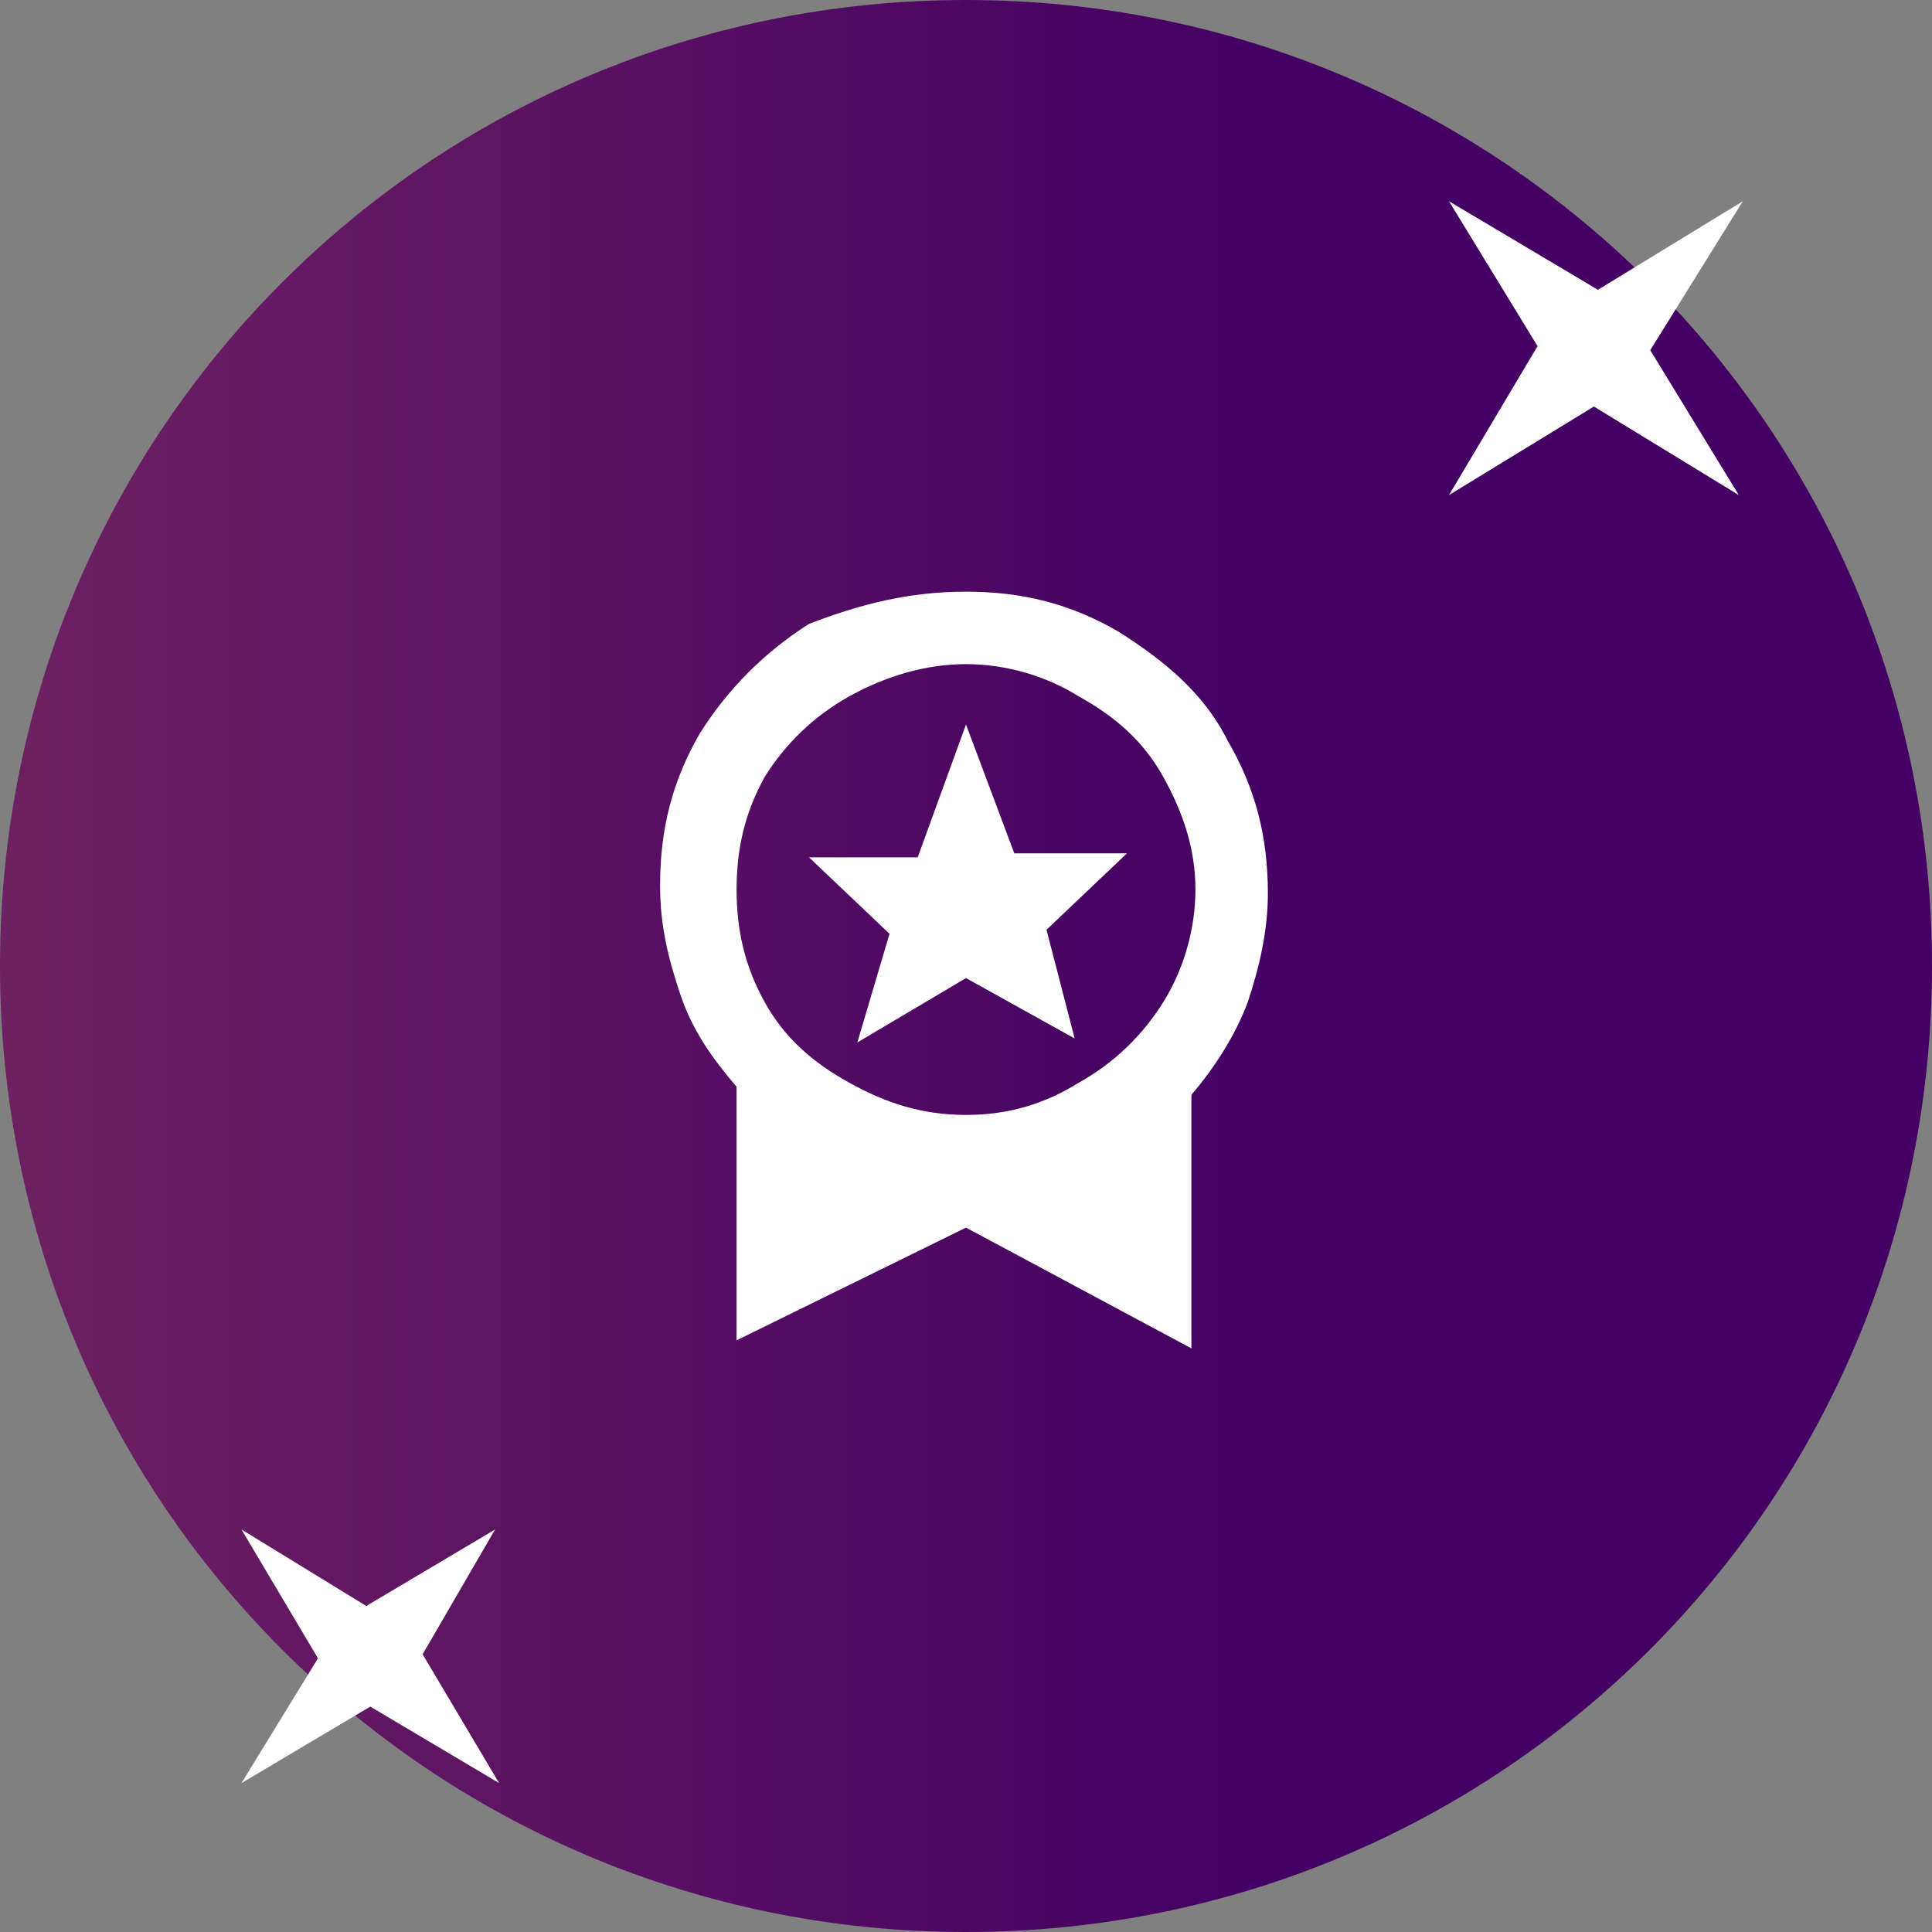 <svg version="1.1" id="Layer_1" xmlns="http://www.w3.org/2000/svg" x="0" y="0" viewBox="0 0 48 48" xml:space="preserve"><rect x="0" y="0" width="48" height="48" fill="#808080" stroke="none"/><style>.st1{fill-rule:evenodd;clip-rule:evenodd;fill:#fff}</style><linearGradient id="SVGID_1_" gradientUnits="userSpaceOnUse" x1="48" y1="23.73" x2="0" y2="23.73" gradientTransform="matrix(1 0 0 -1 0 47.73)"><stop offset=".357" stop-color="#440063"/><stop offset="1" stop-color="#6d2162"/></linearGradient><path d="M24 0c13.3 0 24 10.7 24 24S37.3 48 24 48 0 37.3 0 24 10.7 0 24 0z" fill="url(#SVGID_1_)"/><path class="st1" d="M43.3 5l-3.6 2.2L36 5l2.2 3.6-2.2 3.7 3.6-2.2 3.6 2.2L41 8.7 43.3 5zM12.3 38l-3.2 1.9L6 38l1.9 3.2L6 44.3l3.2-1.9 3.2 1.9-1.9-3.2 1.8-3.1z"/><path d="M24 14.7c1.4 0 2.6.3 3.8 1 1.1.7 2.1 1.5 2.7 2.7.7 1.2 1 2.4 1 3.8 0 .9-.2 1.8-.5 2.7-.3.8-.8 1.6-1.4 2.3v6.3l-5.6-3-5.7 2.8V27c-.6-.7-1.1-1.4-1.4-2.3-.3-.9-.5-1.7-.5-2.7 0-1.4.3-2.6 1-3.8.7-1.1 1.6-2 2.7-2.7 1.3-.5 2.5-.8 3.9-.8zm5.7 7.4c0-1-.3-1.9-.8-2.8-.5-.9-1.2-1.5-2.1-2-.8-.5-1.8-.8-2.8-.8s-2 .3-2.9.8c-.9.5-1.6 1.2-2.1 2-.5.9-.7 1.8-.7 2.8 0 1 .2 1.9.7 2.8.5.9 1.2 1.5 2.1 2 .9.5 1.8.8 2.9.8s2-.3 2.8-.8c.9-.5 1.6-1.2 2.1-2s.8-1.8.8-2.8zm-8.4 3.8l.8-2.7-2-1.9h2.7L24 18l1.2 3.2H28l-2 1.9.7 2.7-2.7-1.5-2.7 1.6z" fill="#fff"/></svg>